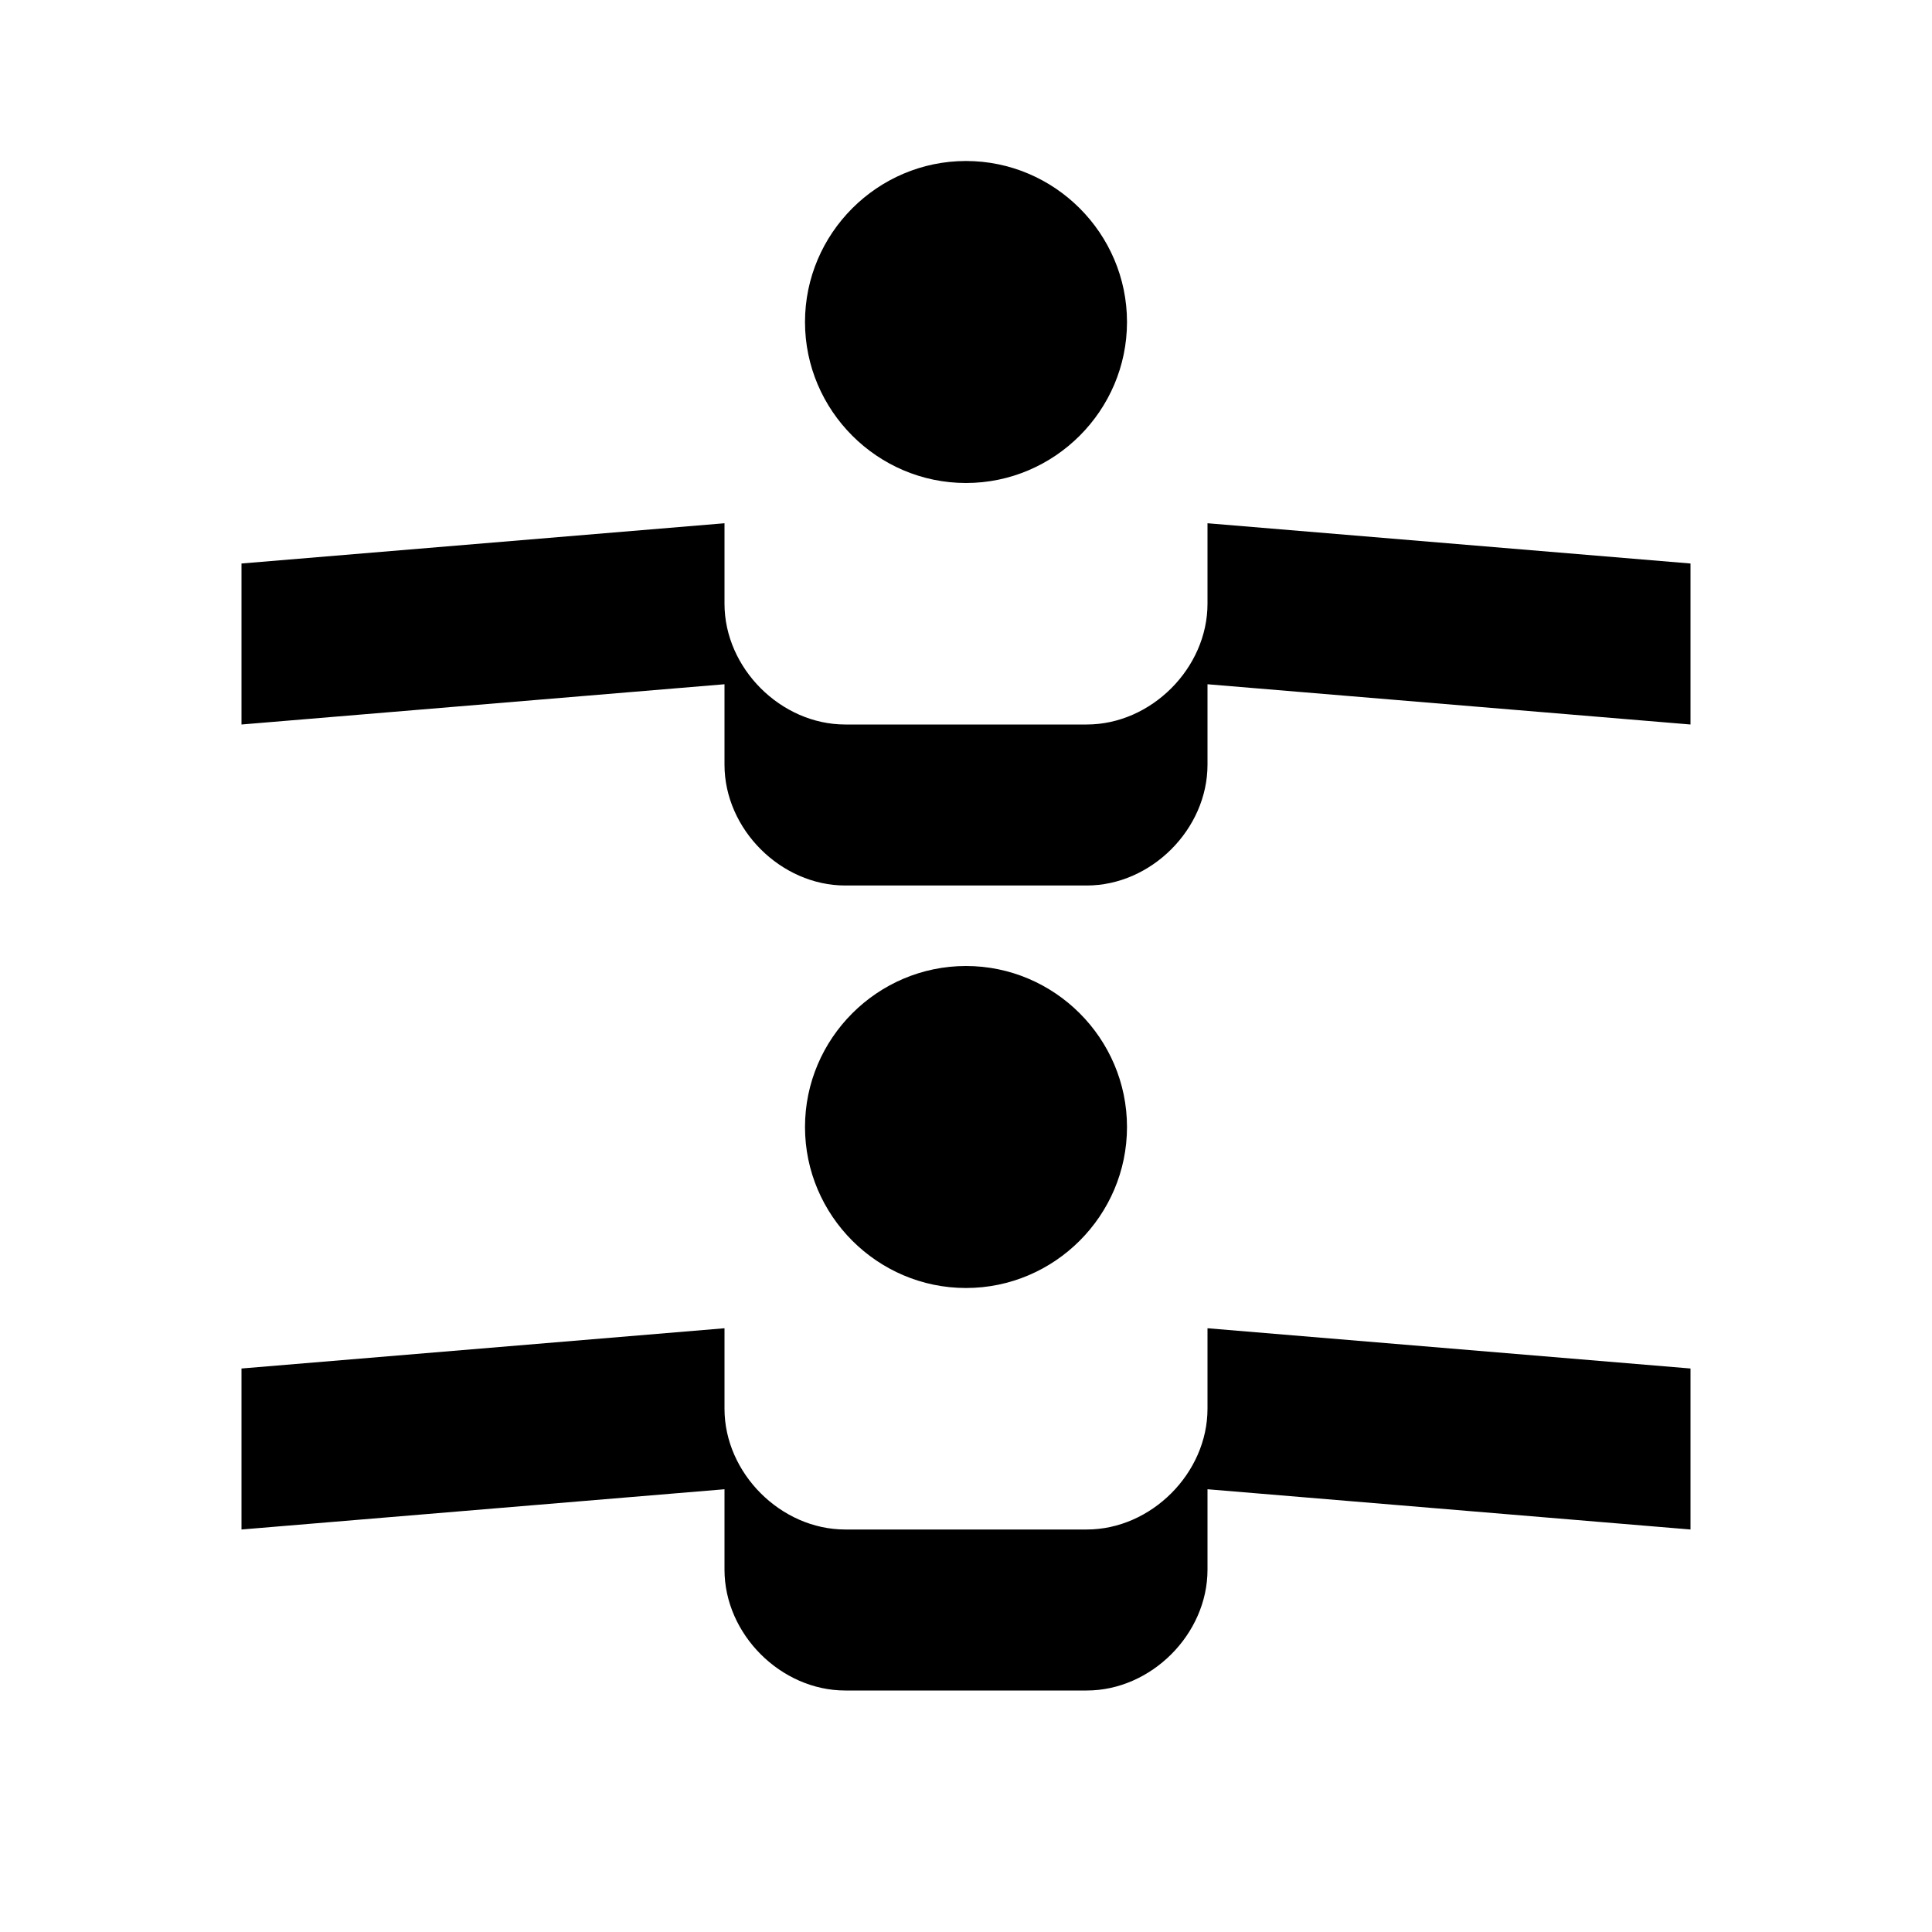 <svg width="24" height="24" viewBox="0 0 24 24" fill="none" xmlns="http://www.w3.org/2000/svg">
  <path d="M12 2C13.1 2 14 2.9 14 4C14 5.1 13.1 6 12 6C10.9 6 10 5.1 10 4C10 2.9 10.9 2 12 2ZM21 9V7L15 6.5V7.5C15 8.3 14.3 9 13.5 9H10.5C9.7 9 9 8.3 9 7.5V6.5L3 7V9L9 8.5V9.5C9 10.3 9.7 11 10.5 11H13.5C14.3 11 15 10.3 15 9.5V8.5L21 9ZM12 12C13.1 12 14 12.9 14 14C14 15.1 13.1 16 12 16C10.9 16 10 15.1 10 14C10 12.9 10.9 12 12 12ZM21 19V17L15 16.5V17.5C15 18.3 14.3 19 13.5 19H10.5C9.7 19 9 18.3 9 17.5V16.5L3 17V19L9 18.5V19.5C9 20.3 9.7 21 10.5 21H13.5C14.3 21 15 20.3 15 19.5V18.5L21 19Z" fill="currentColor"/>
</svg>

